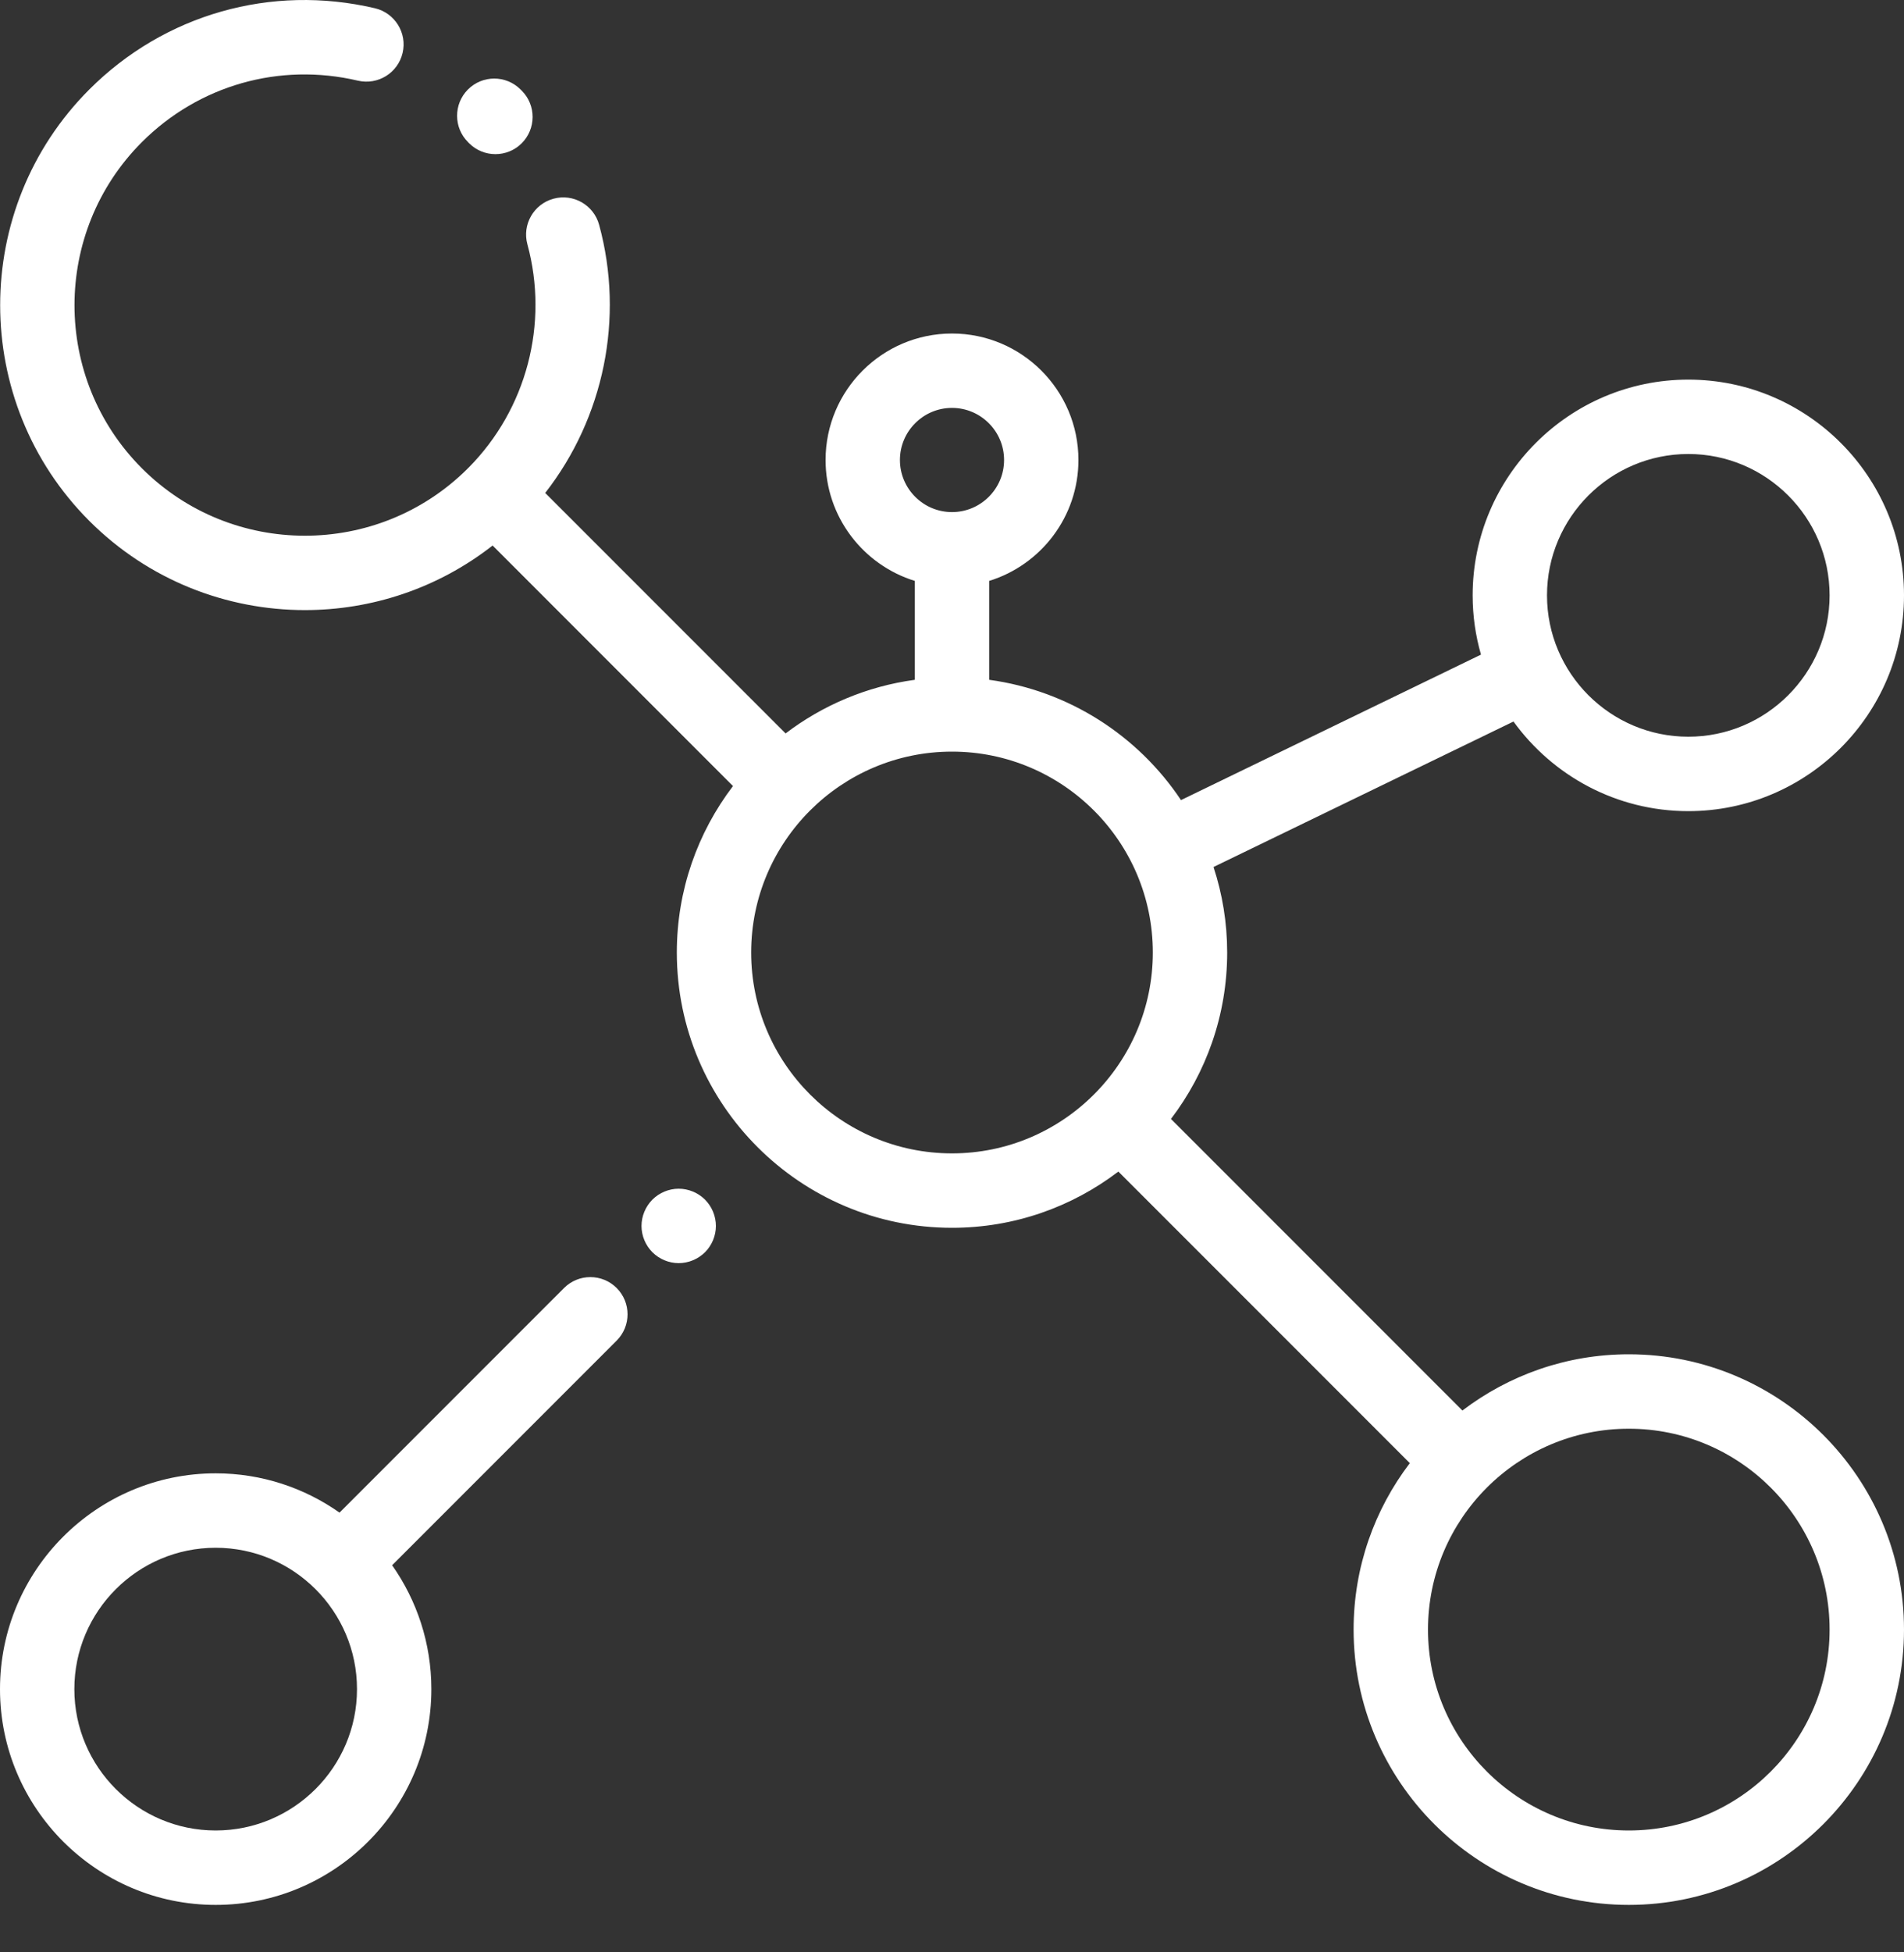 <svg width="40" height="41" viewBox="0 0 40 41" fill="none" xmlns="http://www.w3.org/2000/svg">
<rect x="0" y="0" width="40" height="41" fill="#333333" stroke="none"/>
<path d="M34.219 28.44C32.906 28.44 31.695 28.881 30.723 29.621L24.6 23.498C25.34 22.527 25.781 21.315 25.781 20.003C25.781 19.376 25.68 18.773 25.494 18.207L31.796 15.152C32.62 16.291 33.959 17.034 35.469 17.034C37.967 17.034 40 15.001 40 12.503C40 10.004 37.967 7.972 35.469 7.972C32.97 7.972 30.938 10.004 30.938 12.503C30.938 12.934 30.999 13.351 31.113 13.747L24.811 16.802C23.911 15.453 22.459 14.504 20.781 14.276V12.199C21.866 11.864 22.656 10.853 22.656 9.66C22.656 8.195 21.465 7.004 20 7.004C18.535 7.004 17.344 8.195 17.344 9.66C17.344 10.853 18.134 11.864 19.219 12.199V14.276C18.208 14.413 17.28 14.812 16.504 15.402L11.454 10.352C12.685 8.773 13.121 6.682 12.587 4.722C12.474 4.305 12.044 4.059 11.628 4.173C11.212 4.286 10.966 4.716 11.08 5.132C11.534 6.8 11.061 8.594 9.846 9.819C9.841 9.824 9.835 9.828 9.83 9.833C9.826 9.838 9.822 9.842 9.818 9.847C7.928 11.722 4.865 11.718 2.981 9.834C1.093 7.946 1.093 4.873 2.981 2.984C4.176 1.79 5.872 1.307 7.519 1.694C7.939 1.792 8.359 1.532 8.458 1.112C8.557 0.692 8.296 0.272 7.876 0.173C5.699 -0.338 3.456 0.299 1.876 1.879C-0.621 4.377 -0.621 8.441 1.876 10.939C3.125 12.188 4.766 12.812 6.406 12.812C7.801 12.812 9.194 12.359 10.349 11.456L15.399 16.507C14.659 17.479 14.219 18.69 14.219 20.003C14.219 23.19 16.812 25.784 20 25.784C21.313 25.784 22.524 25.343 23.495 24.603L29.618 30.726C28.878 31.697 28.437 32.909 28.437 34.221C28.437 37.409 31.031 40.003 34.219 40.003C37.406 40.003 40 37.409 40 34.221C40 31.034 37.406 28.44 34.219 28.44ZM35.469 9.534C37.105 9.534 38.437 10.866 38.437 12.503C38.437 14.139 37.105 15.471 35.469 15.471C33.832 15.471 32.5 14.139 32.5 12.503C32.5 10.866 33.832 9.534 35.469 9.534ZM18.906 9.66C18.906 9.057 19.397 8.566 20 8.566C20.603 8.566 21.094 9.057 21.094 9.66C21.094 10.263 20.603 10.754 20 10.754C19.397 10.754 18.906 10.263 18.906 9.66ZM20 24.221C17.674 24.221 15.781 22.329 15.781 20.003C15.781 17.676 17.674 15.784 20 15.784C22.326 15.784 24.219 17.676 24.219 20.003C24.219 22.329 22.326 24.221 20 24.221ZM34.219 38.44C31.892 38.44 30 36.548 30 34.222C30 31.895 31.892 30.003 34.219 30.003C36.545 30.003 38.437 31.895 38.437 34.222C38.437 36.548 36.545 38.44 34.219 38.44Z" fill="white"/>
<path d="M10.963 1.906L10.935 1.878C10.629 1.573 10.134 1.574 9.83 1.88C9.526 2.186 9.527 2.681 9.833 2.985L9.853 3.006C10.006 3.16 10.207 3.237 10.408 3.237C10.607 3.237 10.805 3.162 10.958 3.011C11.264 2.707 11.267 2.212 10.963 1.906Z" fill="white"/>
<path d="M12.955 27.048C12.65 26.743 12.155 26.743 11.85 27.048L7.133 31.765C6.396 31.246 5.499 30.94 4.531 30.94C2.033 30.94 0 32.973 0 35.472C0 37.97 2.033 40.003 4.531 40.003C7.03 40.003 9.062 37.97 9.062 35.472C9.062 34.504 8.756 33.607 8.238 32.87L12.955 28.153C13.26 27.848 13.26 27.353 12.955 27.048ZM4.531 38.44C2.894 38.44 1.562 37.108 1.562 35.472C1.562 33.835 2.894 32.503 4.531 32.503C6.168 32.503 7.5 33.835 7.5 35.472C7.5 37.108 6.168 38.44 4.531 38.44Z" fill="white"/>
<path d="M14.811 25.192C14.665 25.047 14.464 24.963 14.258 24.963C14.053 24.963 13.851 25.047 13.706 25.192C13.561 25.338 13.477 25.539 13.477 25.745C13.477 25.95 13.561 26.152 13.706 26.297C13.851 26.442 14.053 26.526 14.258 26.526C14.464 26.526 14.665 26.442 14.811 26.297C14.956 26.152 15.04 25.95 15.04 25.745C15.04 25.539 14.956 25.338 14.811 25.192Z" fill="white"/>
</svg>
